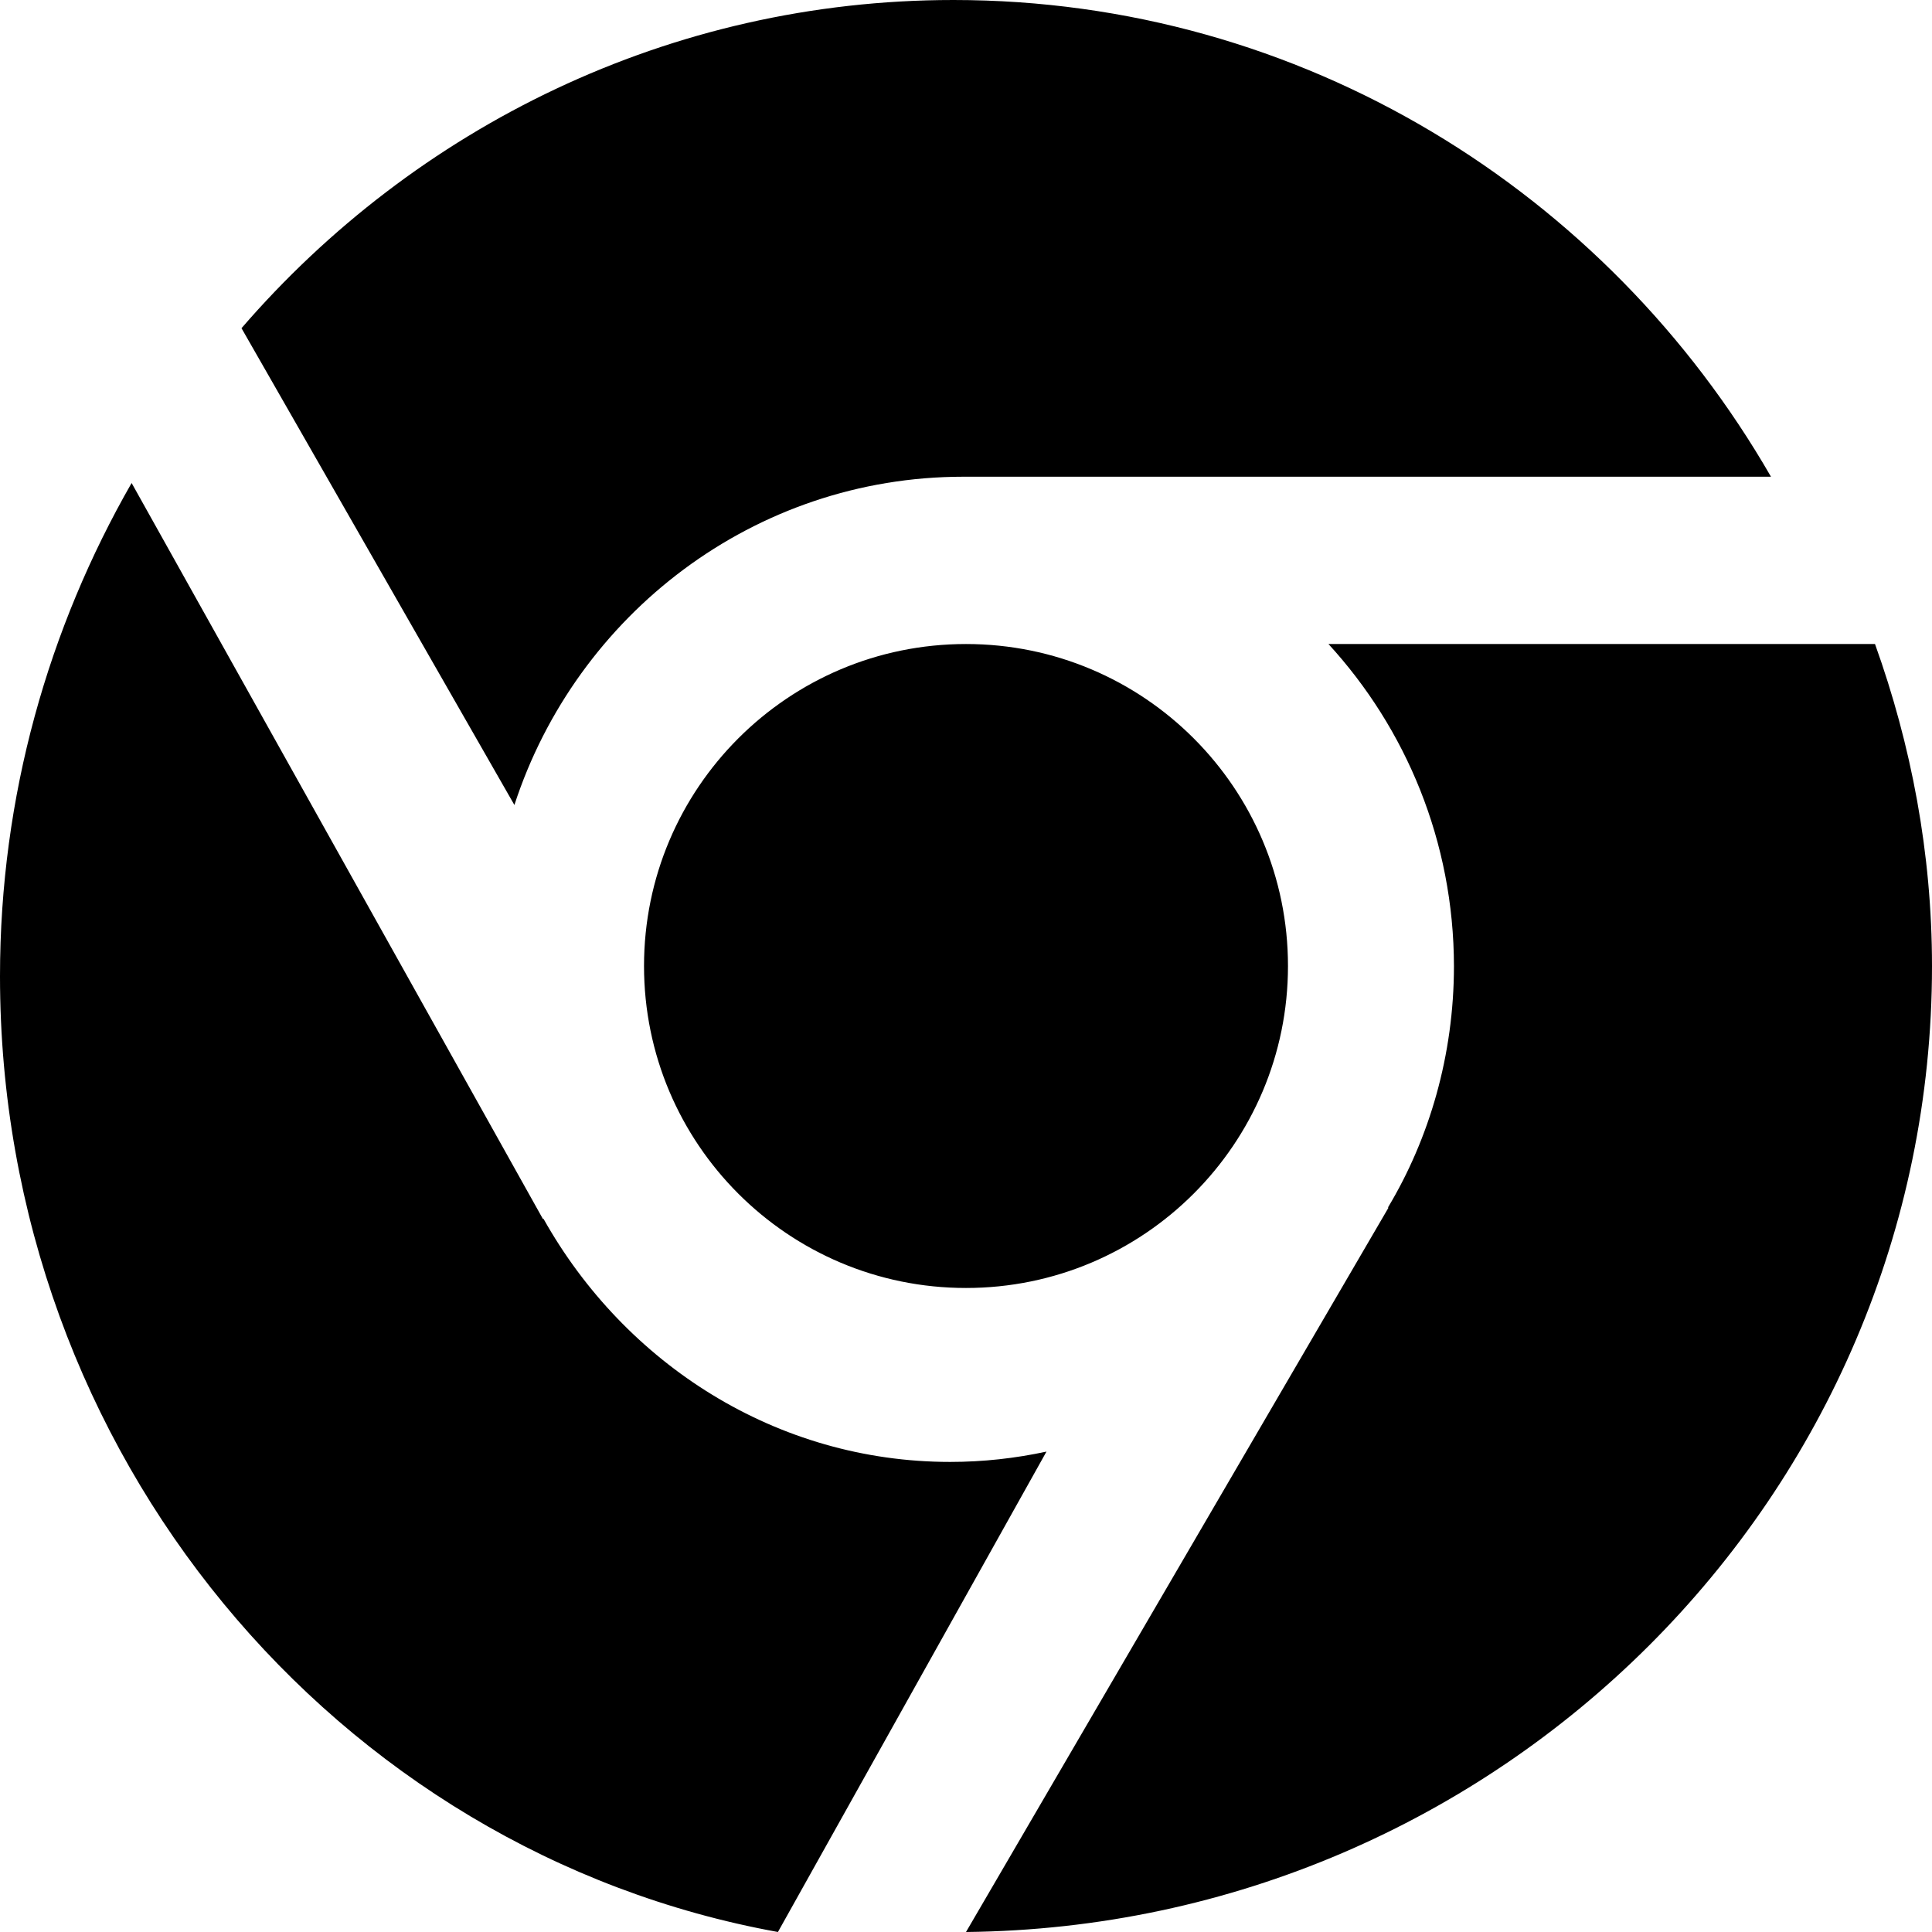<!-- Generated by IcoMoon.io -->
<svg version="1.1" xmlns="http://www.w3.org/2000/svg" width="32" height="32" viewBox="0 0 32 32">
<title>chrome</title>
<path d="M16 21.333c-2.946 0-5.333-2.388-5.333-5.333s2.388-5.333 5.333-5.333v0c2.946 0 5.333 2.388 5.333 5.333s-2.388 5.333-5.333 5.333v0zM8.52 13.333l-4.52-7.897c2.872-3.324 7.088-5.436 11.792-5.436 5.783 0 10.828 3.184 13.541 7.896h-13.377c-3.467 0-6.408 2.284-7.436 5.437zM17.333 24.043l-4.448 7.957c-7.309-1.324-12.885-7.909-12.885-15.832 0-2.983 0.805-5.771 2.18-8.168l6.813 12.191 0.009-0.004c1.348 2.403 3.859 4.027 6.736 4.027 0.547 0 1.080-0.060 1.595-0.171zM22.005 10.667h9.051c0.6 1.672 0.944 3.463 0.944 5.336 0 8.768-7.163 15.904-16 15.997l6.997-11.996-0.008-0.004c0.686-1.144 1.092-2.523 1.093-3.997v-0c-0.003-2.060-0.792-3.935-2.084-5.342l0.005 0.006z"></path>
</svg>
